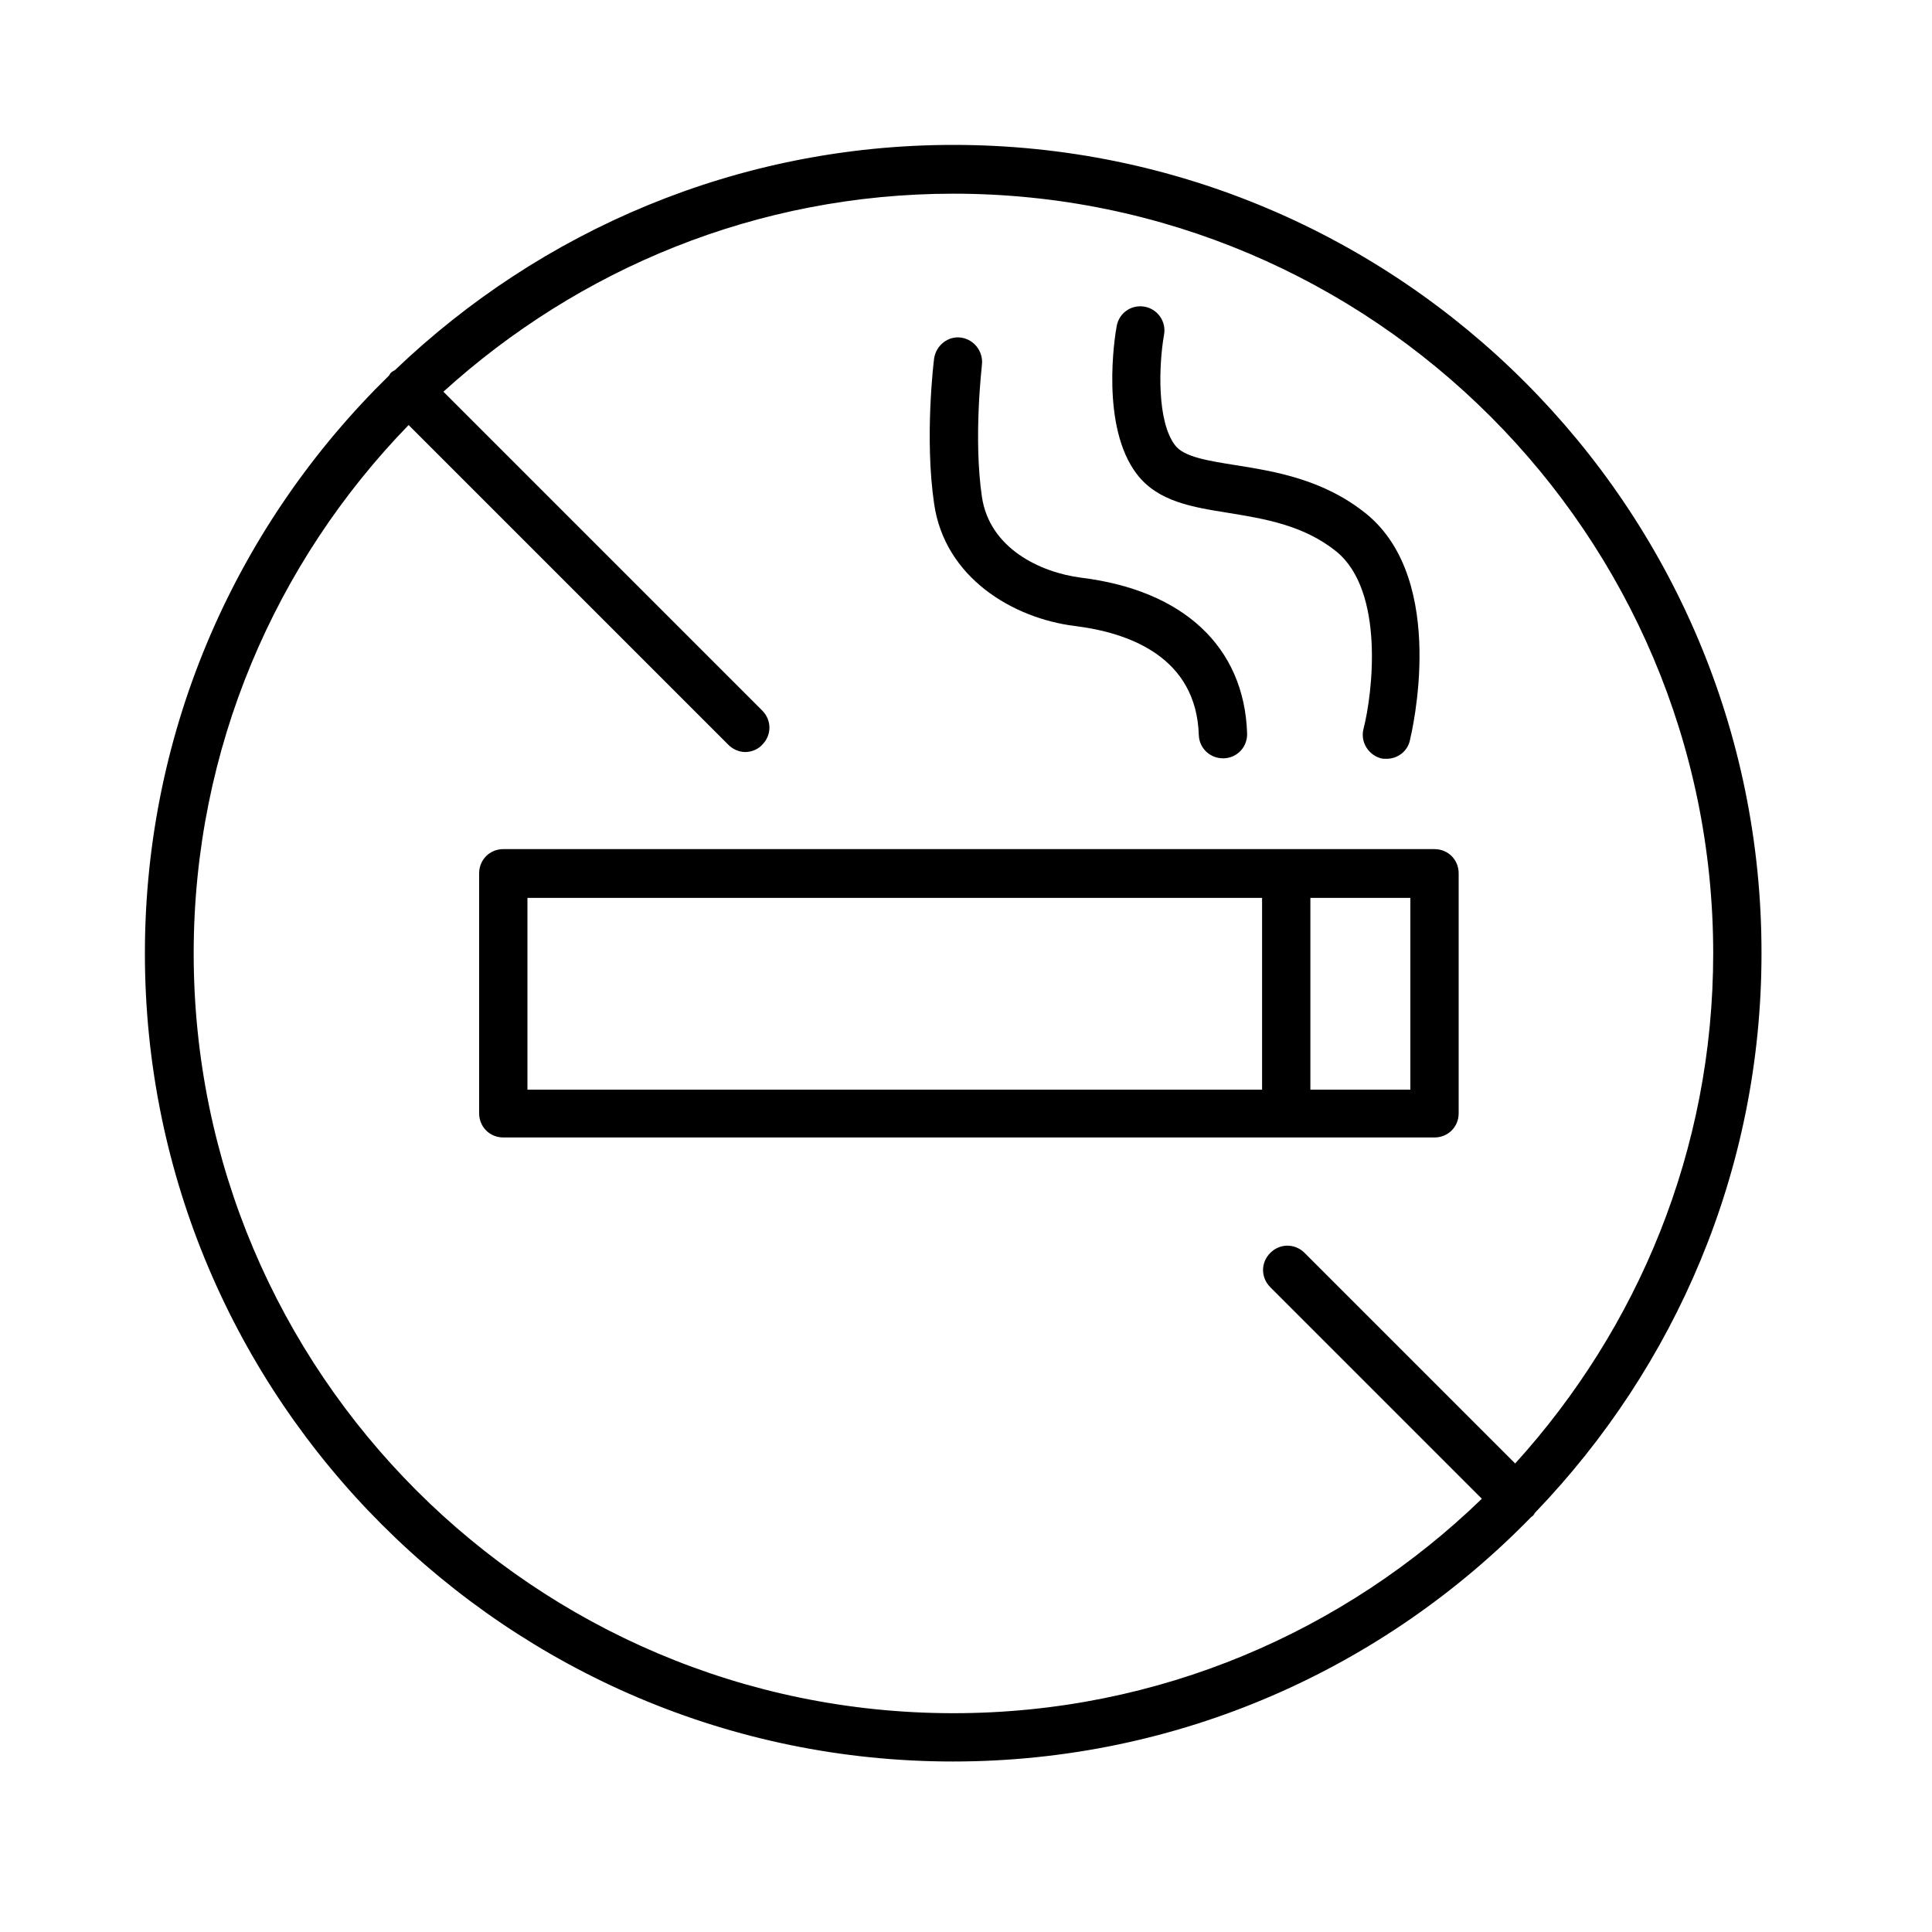 <svg width="40" height="40" viewBox="0 0 40 40" fill="none" xmlns="http://www.w3.org/2000/svg">
<path d="M29.7 23.55C29.98 23.55 30.2 23.33 30.2 23.05V18.08C30.2 17.8 29.98 17.58 29.7 17.58H26.63H10.42C10.14 17.58 9.92 17.8 9.92 18.08V23.05C9.92 23.33 10.14 23.55 10.42 23.55H26.63H29.7ZM27.13 18.59H29.2V22.56H27.13V18.59ZM10.92 18.59H26.13V22.56H10.92V18.59Z" fill="black"/>
<path d="M25.44 10.62C26.17 10.74 26.99 10.87 27.67 11.42C28.67 12.24 28.42 14.35 28.23 15.09C28.16 15.36 28.33 15.63 28.59 15.7C28.63 15.71 28.67 15.71 28.71 15.71C28.93 15.71 29.14 15.56 29.19 15.33C29.22 15.2 29.99 12.03 28.29 10.64C27.4 9.92 26.39 9.76 25.58 9.63C25.01 9.54 24.51 9.46 24.33 9.22C23.95 8.73 23.99 7.56 24.1 6.93C24.15 6.66 23.97 6.4 23.7 6.35C23.42 6.3 23.17 6.48 23.12 6.75C23.08 6.96 22.78 8.83 23.54 9.82C23.98 10.39 24.69 10.5 25.44 10.62Z" fill="black"/>
<path d="M22.25 12.96C23.39 13.1 24.77 13.61 24.82 15.22C24.83 15.49 25.05 15.7 25.32 15.7C25.33 15.7 25.33 15.7 25.34 15.7C25.62 15.69 25.83 15.46 25.82 15.18C25.76 13.4 24.51 12.22 22.38 11.96C21.53 11.85 20.49 11.35 20.33 10.29C20.15 9.07 20.33 7.57 20.33 7.55C20.36 7.28 20.17 7.03 19.9 6.99C19.63 6.95 19.38 7.15 19.34 7.42C19.33 7.49 19.14 9.07 19.34 10.43C19.56 11.96 20.97 12.8 22.25 12.96Z" fill="black"/>
<path d="M19.74 3C15.26 3 11.19 4.78 8.18 7.66C8.15 7.68 8.12 7.69 8.09 7.72C8.07 7.74 8.07 7.76 8.05 7.78C4.94 10.82 3 15.05 3 19.74C3 28.97 10.51 36.47 19.73 36.47C24.42 36.47 28.66 34.53 31.7 31.41C31.71 31.4 31.73 31.39 31.74 31.38C31.76 31.36 31.77 31.33 31.79 31.31C34.68 28.3 36.47 24.23 36.47 19.74C36.48 10.51 28.97 3 19.74 3ZM19.74 35.47C11.06 35.47 4.01 28.41 4.01 19.74C4.01 15.49 5.71 11.63 8.46 8.8L15.08 15.42C15.18 15.52 15.31 15.57 15.43 15.57C15.55 15.57 15.69 15.52 15.78 15.42C15.98 15.22 15.98 14.91 15.78 14.71L9.18 8.11C11.98 5.57 15.67 4.01 19.74 4.01C28.42 4.01 35.47 11.07 35.47 19.74C35.47 23.81 33.91 27.5 31.37 30.3L27.01 25.94C26.81 25.74 26.5 25.74 26.3 25.94C26.1 26.14 26.1 26.45 26.3 26.65L30.68 31.03C27.85 33.77 24 35.47 19.74 35.47Z" fill="black"/>
</svg>

